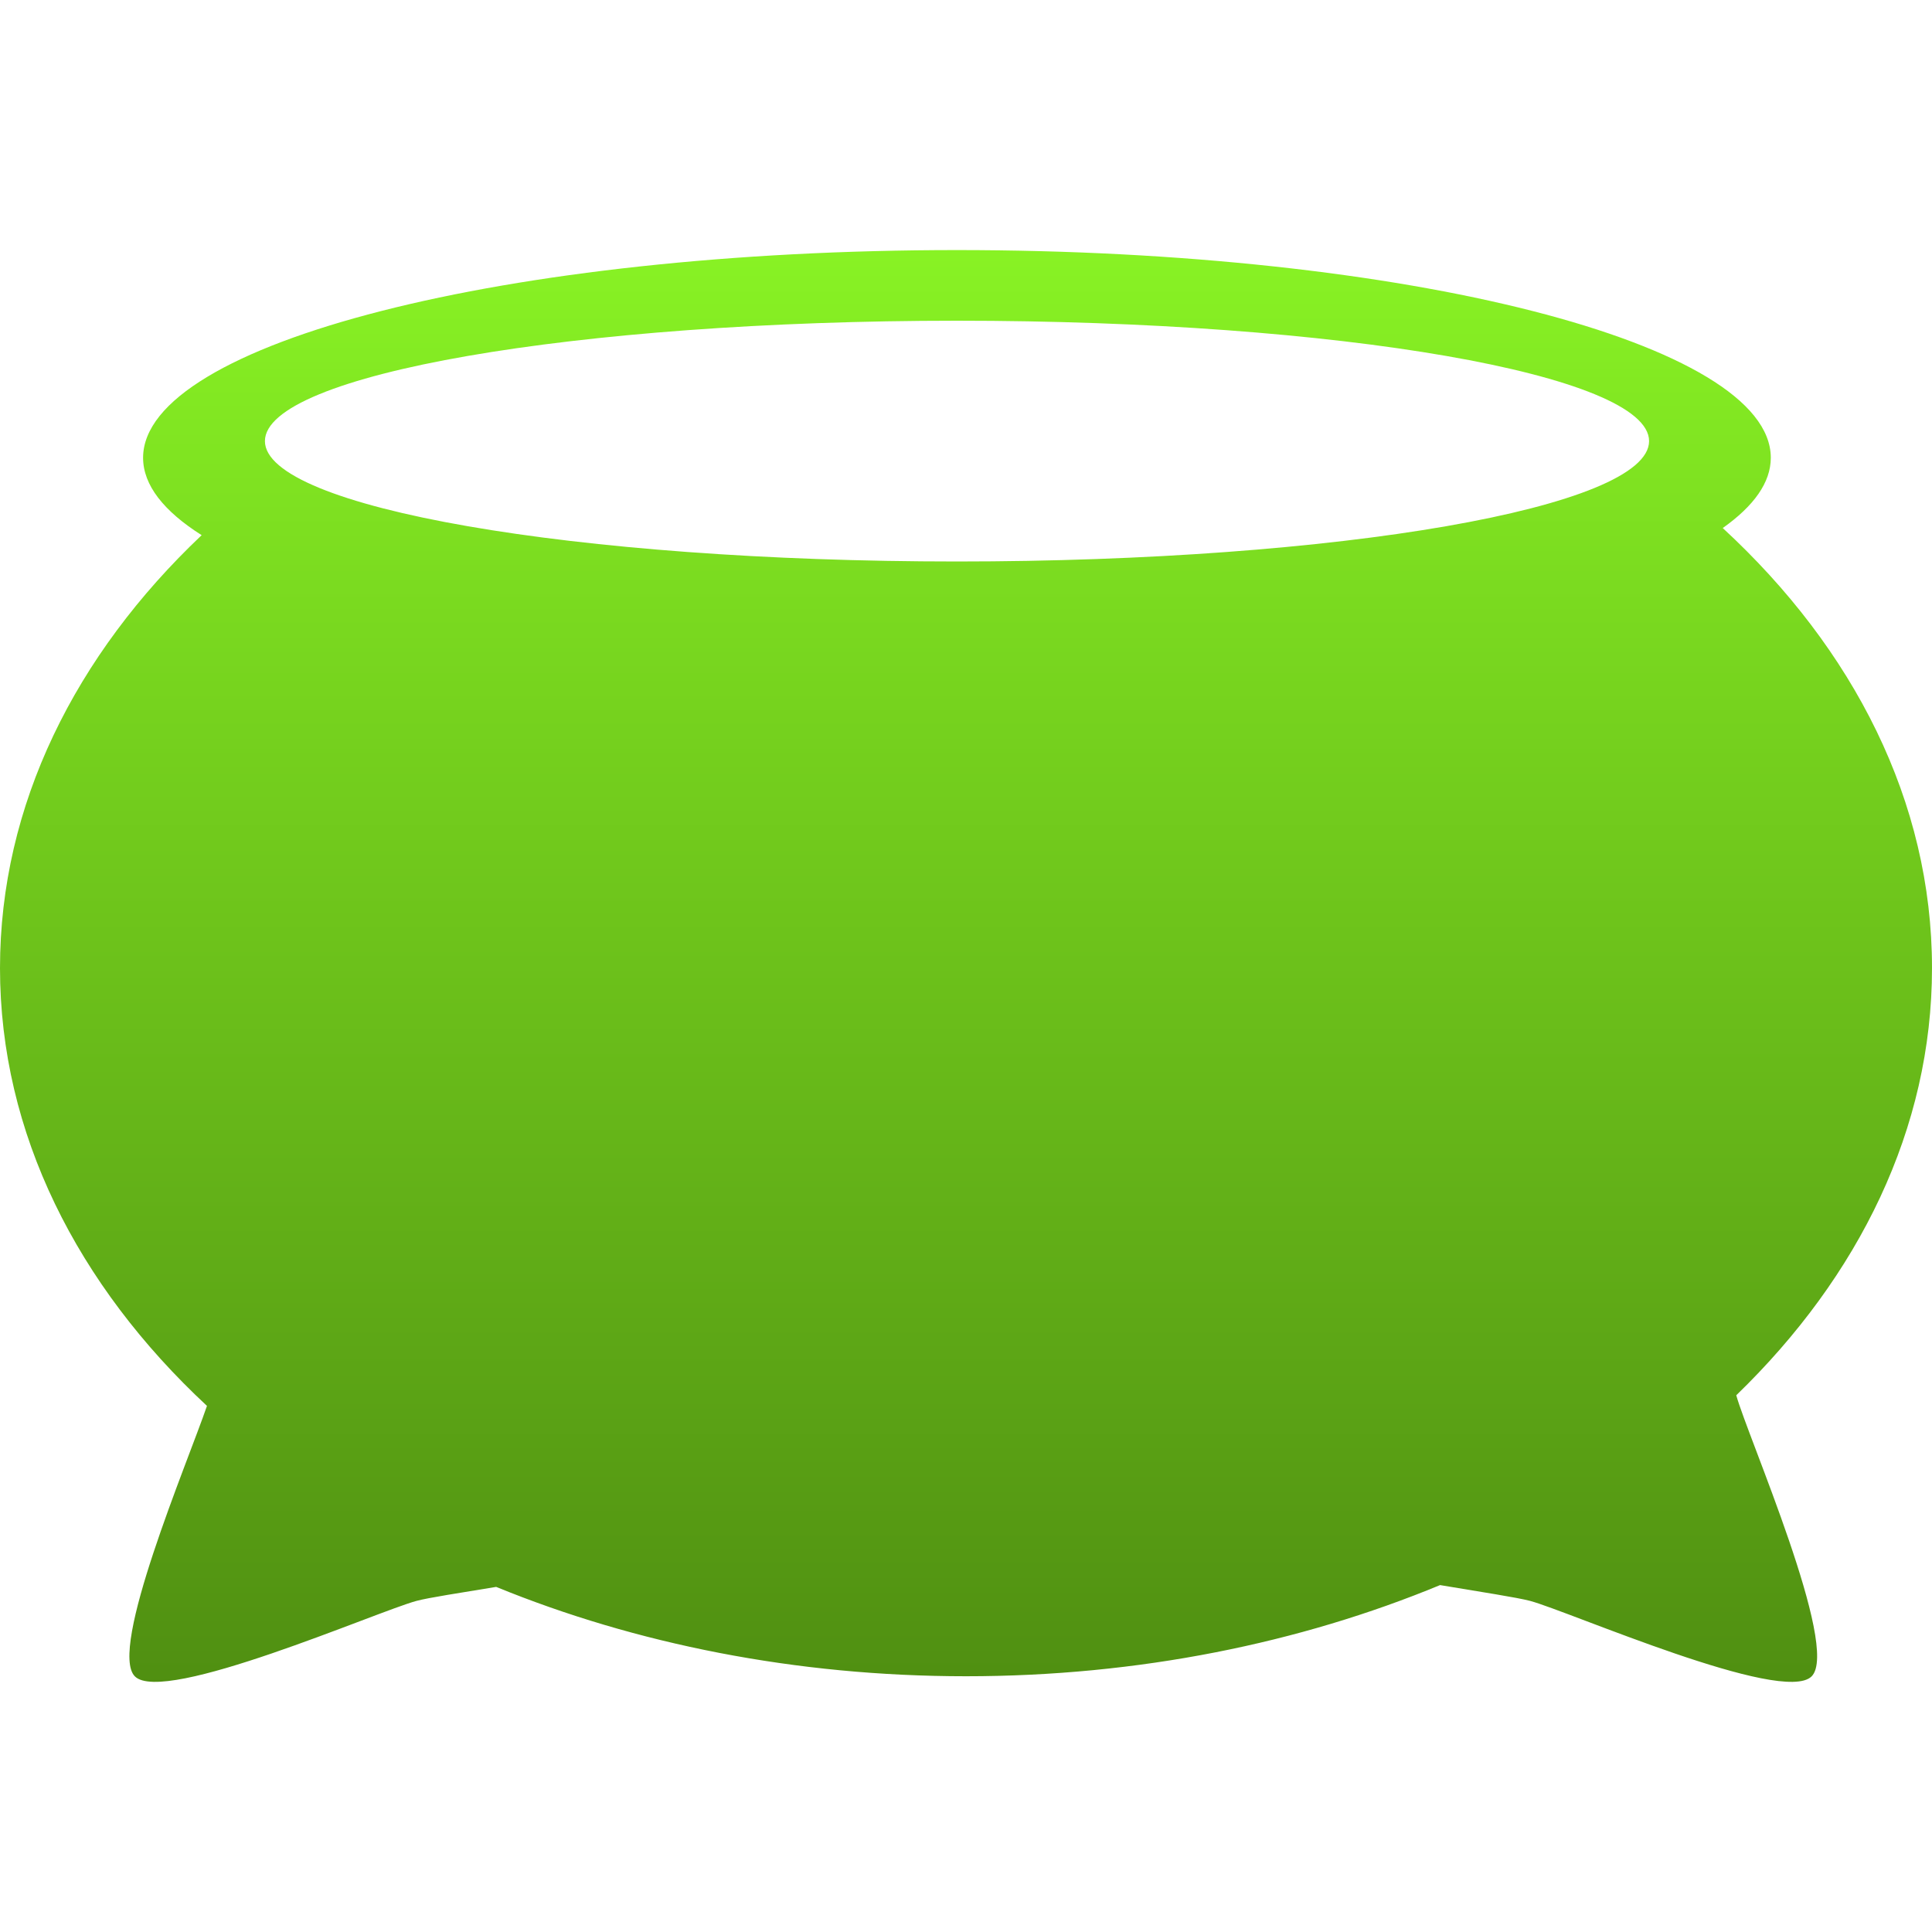 <svg xmlns="http://www.w3.org/2000/svg" width="16" height="16" version="1.1">
 <defs>
   <style id="current-color-scheme" type="text/css">
   .ColorScheme-Text { color: #e9ecf2; } .ColorScheme-Highlight { color:#5294e2; }
  </style>
  <linearGradient id="arrongin" x1="0%" x2="0%" y1="0%" y2="100%">
   <stop offset="0%" style="stop-color:#dd9b44; stop-opacity:1"/>
   <stop offset="100%" style="stop-color:#ad6c16; stop-opacity:1"/>
  </linearGradient>
  <linearGradient id="aurora" x1="0%" x2="0%" y1="0%" y2="100%">
   <stop offset="0%" style="stop-color:#09D4DF; stop-opacity:1"/>
   <stop offset="100%" style="stop-color:#9269F4; stop-opacity:1"/>
  </linearGradient>
  <linearGradient id="cyberneon" x1="0%" x2="0%" y1="0%" y2="100%">
    <stop offset="0" style="stop-color:#0abdc6; stop-opacity:1"/>
    <stop offset="1" style="stop-color:#ea00d9; stop-opacity:1"/>
  </linearGradient>
  <linearGradient id="fitdance" x1="0%" x2="0%" y1="0%" y2="100%">
   <stop offset="0%" style="stop-color:#1AD6AB; stop-opacity:1"/>
   <stop offset="100%" style="stop-color:#329DB6; stop-opacity:1"/>
  </linearGradient>
  <linearGradient id="oomox" x1="0%" x2="0%" y1="0%" y2="100%">
   <stop offset="0%" style="stop-color:#88f224; stop-opacity:1"/>
   <stop offset="100%" style="stop-color:#4f8e11; stop-opacity:1"/>
  </linearGradient>
  <linearGradient id="rainblue" x1="0%" x2="0%" y1="0%" y2="100%">
   <stop offset="0%" style="stop-color:#00F260; stop-opacity:1"/>
   <stop offset="100%" style="stop-color:#0575E6; stop-opacity:1"/>
  </linearGradient>
  <linearGradient id="sunrise" x1="0%" x2="0%" y1="0%" y2="100%">
   <stop offset="0%" style="stop-color: #FF8501; stop-opacity:1"/>
   <stop offset="100%" style="stop-color: #FFCB01; stop-opacity:1"/>
  </linearGradient>
  <linearGradient id="telinkrin" x1="0%" x2="0%" y1="0%" y2="100%">
   <stop offset="0%" style="stop-color: #b2ced6; stop-opacity:1"/>
   <stop offset="100%" style="stop-color: #6da5b7; stop-opacity:1"/>
  </linearGradient>
  <linearGradient id="60spsycho" x1="0%" x2="0%" y1="0%" y2="100%">
   <stop offset="0%" style="stop-color: #df5940; stop-opacity:1"/>
   <stop offset="25%" style="stop-color: #d8d15f; stop-opacity:1"/>
   <stop offset="50%" style="stop-color: #e9882a; stop-opacity:1"/>
   <stop offset="100%" style="stop-color: #279362; stop-opacity:1"/>
  </linearGradient>
  <linearGradient id="90ssummer" x1="0%" x2="0%" y1="0%" y2="100%">
   <stop offset="0%" style="stop-color: #f618c7; stop-opacity:1"/>
   <stop offset="20%" style="stop-color: #94ffab; stop-opacity:1"/>
   <stop offset="50%" style="stop-color: #fbfd54; stop-opacity:1"/>
   <stop offset="100%" style="stop-color: #0f83ae; stop-opacity:1"/>
  </linearGradient>
 </defs>
 <rect fill="url(#oomox)" class="ColorScheme-Text" fill-opacity="0" width="16" height="16"/>
 <path fill="url(#oomox)" class="ColorScheme-Text" fill-rule="evenodd" d="M 7.925 2.071 C 4.204 2.071 1.185 2.842 1.185 3.791 C 1.185 4.018 1.357 4.234 1.67 4.432 C 0.623 5.424 0 6.667 0 8.017 C 0 9.385 0.641 10.645 1.714 11.643 C 1.55 12.121 0.895 13.661 1.117 13.883 C 1.356 14.122 3.122 13.346 3.449 13.258 C 3.549 13.231 3.807 13.192 4.109 13.142 C 5.261 13.613 6.588 13.882 8 13.882 C 9.427 13.882 10.766 13.607 11.926 13.127 C 12.266 13.184 12.562 13.229 12.672 13.258 C 12.998 13.346 14.764 14.122 15.003 13.883 C 15.242 13.645 14.47 11.888 14.379 11.555 C 15.396 10.571 16 9.345 16 8.017 C 16 6.64 15.352 5.374 14.267 4.373 C 14.524 4.191 14.665 3.996 14.665 3.791 C 14.665 2.842 11.645 2.071 7.925 2.071 L 7.925 2.071 Z M 13.657 3.653 C 13.657 4.203 11.089 4.65 7.925 4.65 C 4.761 4.65 2.194 4.203 2.194 3.653 C 2.194 3.102 4.761 2.656 7.925 2.656 C 11.089 2.656 13.657 3.102 13.657 3.653 Z"/>
</svg>
